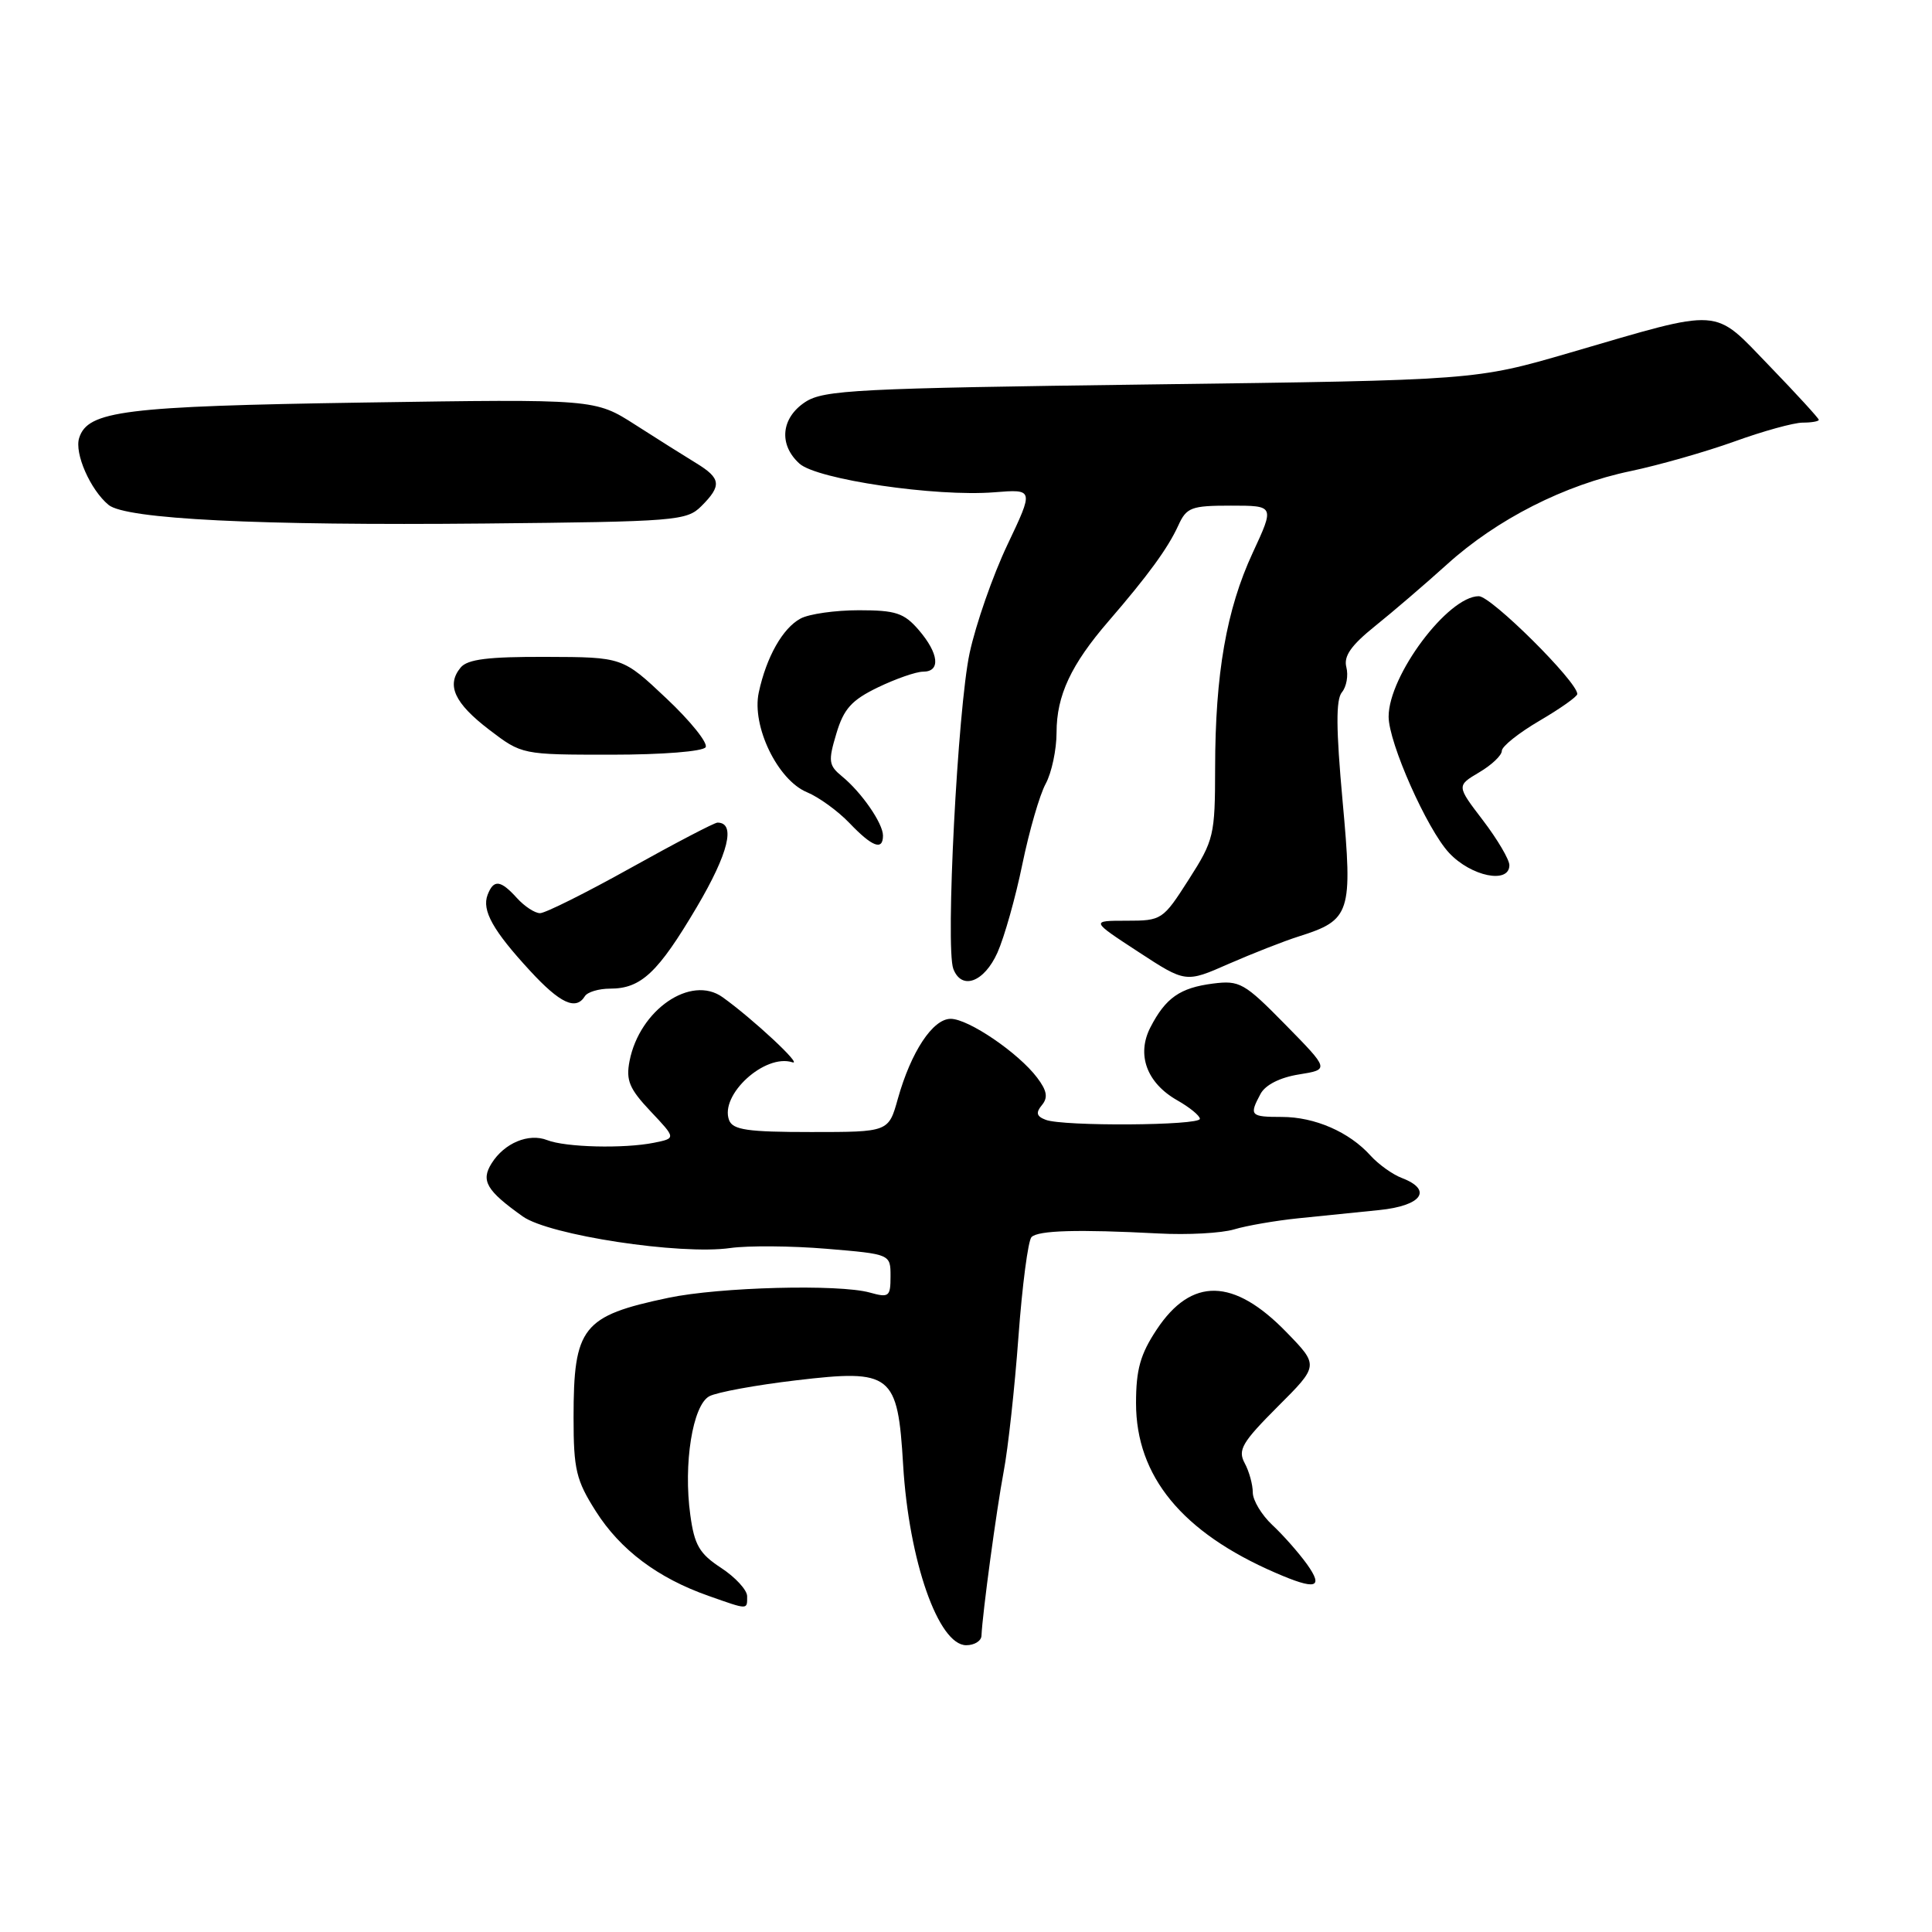<?xml version="1.0" encoding="UTF-8" standalone="no"?>
<!DOCTYPE svg PUBLIC "-//W3C//DTD SVG 1.1//EN" "http://www.w3.org/Graphics/SVG/1.1/DTD/svg11.dtd" >
<svg xmlns="http://www.w3.org/2000/svg" xmlns:xlink="http://www.w3.org/1999/xlink" version="1.1" viewBox="0 0 256 256">
 <g >
 <path fill="currentColor"
d=" M 130.05 216.75 C 130.18 213.77 132.04 200.04 132.99 195.00 C 133.57 191.97 134.45 183.93 134.95 177.12 C 135.45 170.31 136.23 164.37 136.68 163.92 C 137.58 163.03 142.78 162.88 153.50 163.44 C 157.35 163.65 161.86 163.40 163.53 162.90 C 165.19 162.40 169.02 161.74 172.03 161.43 C 175.04 161.13 179.86 160.64 182.75 160.34 C 188.41 159.77 189.89 157.67 185.75 156.09 C 184.51 155.62 182.64 154.27 181.59 153.11 C 178.78 149.99 174.21 148.00 169.85 148.00 C 165.67 148.00 165.49 147.81 167.03 144.94 C 167.67 143.75 169.61 142.77 172.11 142.37 C 176.16 141.72 176.16 141.72 170.33 135.78 C 164.87 130.22 164.26 129.88 160.71 130.33 C 156.36 130.89 154.45 132.22 152.44 136.12 C 150.57 139.74 151.94 143.49 155.98 145.79 C 157.64 146.73 158.99 147.84 158.99 148.25 C 159.00 149.15 140.86 149.27 138.56 148.38 C 137.34 147.92 137.22 147.44 138.06 146.43 C 138.89 145.43 138.73 144.52 137.43 142.80 C 134.95 139.51 128.32 135.00 125.97 135.00 C 123.60 135.00 120.72 139.36 118.97 145.59 C 117.74 150.00 117.74 150.00 107.48 150.00 C 99.07 150.00 97.11 149.72 96.61 148.43 C 95.33 145.08 101.35 139.58 105.00 140.76 C 106.44 141.23 99.74 134.99 95.74 132.13 C 91.54 129.13 84.75 133.80 83.42 140.58 C 82.92 143.15 83.38 144.26 86.20 147.25 C 89.58 150.83 89.58 150.83 86.66 151.42 C 82.67 152.22 74.93 152.03 72.50 151.07 C 70.05 150.11 66.82 151.46 65.14 154.15 C 63.69 156.46 64.46 157.76 69.26 161.18 C 72.75 163.67 90.14 166.32 96.77 165.37 C 99.12 165.04 104.86 165.08 109.52 165.47 C 118.00 166.18 118.00 166.18 118.00 169.11 C 118.00 171.82 117.80 171.98 115.25 171.27 C 111.16 170.13 95.35 170.54 88.55 171.97 C 77.15 174.37 76.00 175.83 76.00 187.85 C 76.00 194.72 76.34 196.14 78.95 200.25 C 82.19 205.36 87.16 209.10 93.88 211.46 C 99.21 213.34 99.00 213.33 99.00 211.51 C 99.00 210.69 97.45 209.00 95.56 207.76 C 92.68 205.88 92.01 204.73 91.47 200.75 C 90.53 193.98 91.78 186.19 93.99 185.01 C 94.98 184.48 100.15 183.53 105.49 182.90 C 118.17 181.40 118.95 182.02 119.67 194.11 C 120.43 206.82 124.34 218.00 128.03 218.00 C 129.11 218.00 130.02 217.44 130.05 216.75 Z  M 173.17 207.25 C 172.08 205.74 170.03 203.41 168.60 202.08 C 167.17 200.74 166.00 198.80 166.00 197.76 C 166.00 196.72 165.52 194.96 164.92 193.86 C 163.99 192.12 164.59 191.11 169.30 186.39 C 174.76 180.94 174.76 180.94 170.45 176.51 C 163.47 169.32 157.88 169.21 153.27 176.17 C 151.10 179.44 150.53 181.47 150.53 185.92 C 150.53 195.62 156.63 203.04 169.00 208.40 C 174.38 210.74 175.45 210.44 173.17 207.25 Z  M 77.50 132.00 C 77.84 131.45 79.34 131.00 80.84 131.00 C 84.95 131.00 87.18 128.90 92.33 120.19 C 96.54 113.06 97.53 109.00 95.07 109.00 C 94.67 109.00 89.50 111.70 83.58 115.00 C 77.66 118.30 72.25 121.00 71.56 121.00 C 70.87 121.00 69.50 120.10 68.50 119.00 C 66.32 116.59 65.41 116.49 64.61 118.57 C 63.82 120.63 65.32 123.31 70.24 128.64 C 74.22 132.96 76.31 133.93 77.50 132.00 Z  M 132.17 126.22 C 133.08 124.18 134.57 118.90 135.47 114.50 C 136.38 110.10 137.76 105.31 138.56 103.85 C 139.35 102.39 140.00 99.33 140.00 97.05 C 140.00 92.16 141.92 88.06 146.88 82.32 C 152.11 76.26 154.75 72.65 156.12 69.65 C 157.22 67.23 157.82 67.00 163.11 67.00 C 168.89 67.00 168.89 67.00 165.99 73.25 C 162.51 80.75 161.02 89.28 161.01 101.80 C 161.00 110.70 160.85 111.33 157.51 116.55 C 154.09 121.90 153.94 122.00 149.27 122.00 C 144.52 122.00 144.52 122.00 150.81 126.11 C 157.11 130.23 157.11 130.23 162.80 127.72 C 165.94 126.35 170.13 124.70 172.13 124.07 C 178.96 121.91 179.26 120.99 177.90 106.15 C 177.03 96.58 177.00 92.70 177.81 91.73 C 178.42 91.00 178.68 89.50 178.40 88.41 C 178.02 86.95 179.01 85.53 182.19 82.97 C 184.56 81.07 188.86 77.38 191.74 74.78 C 198.35 68.80 207.32 64.24 216.08 62.42 C 219.83 61.63 226.01 59.87 229.82 58.50 C 233.63 57.12 237.70 56.00 238.87 56.00 C 240.04 56.00 241.00 55.83 241.00 55.63 C 241.00 55.43 238.07 52.23 234.49 48.52 C 226.88 40.65 228.50 40.76 208.00 46.74 C 195.50 50.38 195.50 50.38 152.45 50.94 C 113.51 51.45 109.15 51.67 106.70 53.27 C 103.49 55.38 103.15 58.92 105.93 61.43 C 108.25 63.53 123.99 65.85 131.75 65.23 C 136.99 64.81 136.99 64.81 133.49 72.18 C 131.56 76.24 129.31 82.69 128.48 86.53 C 126.90 93.87 125.26 125.62 126.32 128.38 C 127.42 131.26 130.41 130.15 132.17 126.22 Z  M 200.00 114.64 C 200.00 113.90 198.42 111.22 196.50 108.70 C 193.00 104.12 193.00 104.12 196.00 102.34 C 197.65 101.37 199.00 100.09 199.00 99.49 C 199.00 98.90 201.25 97.11 204.00 95.50 C 206.75 93.89 209.00 92.30 209.00 91.96 C 209.00 90.32 197.60 79.00 195.95 79.00 C 191.87 79.00 184.00 89.51 184.00 94.96 C 184.00 98.42 189.09 109.88 192.01 113.01 C 194.93 116.14 200.00 117.17 200.00 114.64 Z  M 117.00 110.72 C 117.00 109.10 114.16 104.99 111.58 102.88 C 109.80 101.42 109.72 100.87 110.82 97.21 C 111.80 93.92 112.84 92.77 116.33 91.08 C 118.70 89.94 121.39 89.00 122.32 89.00 C 124.67 89.00 124.41 86.59 121.74 83.48 C 119.79 81.22 118.69 80.86 113.81 80.86 C 110.69 80.86 107.21 81.35 106.08 81.96 C 103.72 83.22 101.55 87.05 100.54 91.76 C 99.58 96.21 103.04 103.36 106.92 104.97 C 108.49 105.62 111.03 107.46 112.57 109.07 C 115.59 112.23 117.00 112.75 117.00 110.72 Z  M 93.50 99.01 C 93.83 98.46 91.50 95.55 88.30 92.54 C 82.50 87.07 82.50 87.07 72.37 87.04 C 64.70 87.01 61.95 87.35 61.04 88.45 C 59.11 90.78 60.21 93.17 64.83 96.70 C 69.16 100.00 69.16 100.00 81.02 100.00 C 87.79 100.00 93.15 99.57 93.50 99.01 Z  M 92.94 67.06 C 95.66 64.34 95.54 63.38 92.25 61.37 C 90.74 60.45 87.10 58.16 84.17 56.28 C 78.84 52.87 78.84 52.87 48.17 53.34 C 16.45 53.83 11.63 54.43 10.49 58.03 C 9.84 60.07 11.97 64.90 14.38 66.90 C 16.66 68.79 34.22 69.66 64.19 69.37 C 89.62 69.12 90.99 69.01 92.94 67.06 Z "/>
</g>
</svg>